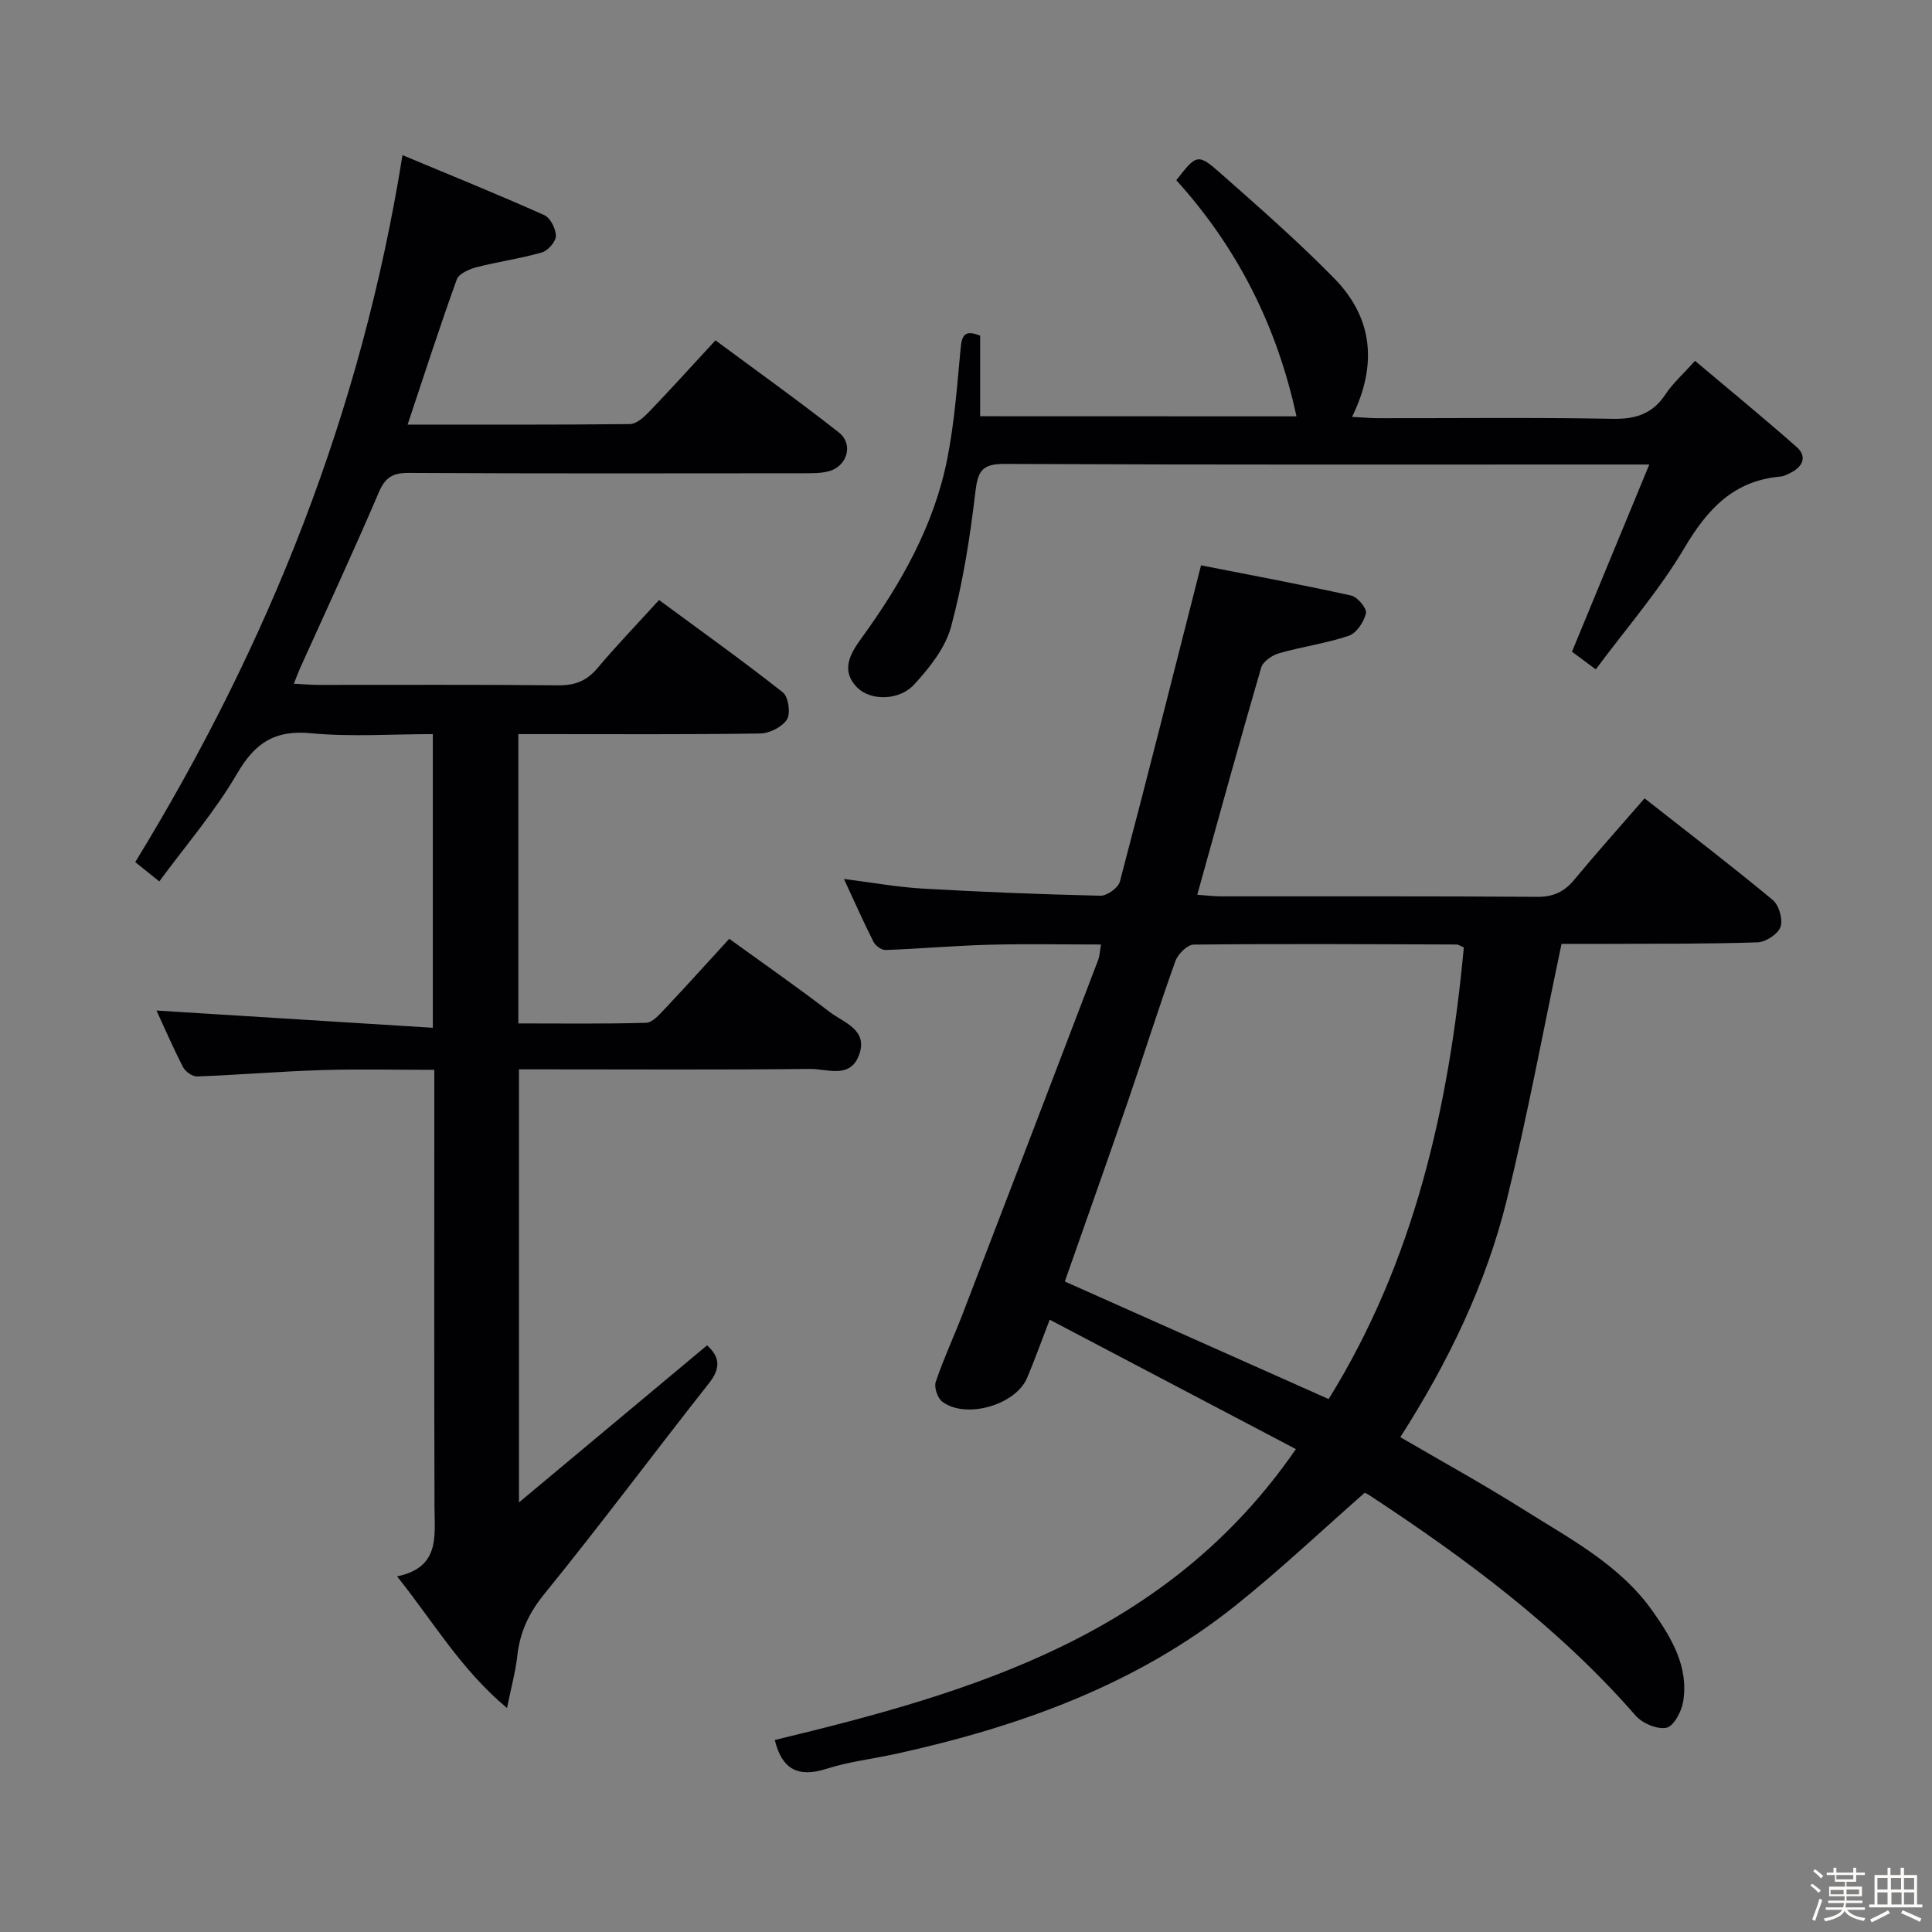<svg enable-background="new 0 0 400 400" viewBox="0 0 400 400" xmlns="http://www.w3.org/2000/svg"><rect x="0" y="0" width="400" height="400" fill="#808080" stroke="none"/><path d="m374.8 390.4.4-.4c.7.5 1.3 1 1.8 1.4l-.5.5c-.5-.6-1.1-1.1-1.7-1.5zm1 7.3-.6-.3c.5-1.4 1.1-2.8 1.5-4.3.2.1.4.2.6.3-.5 1.3-1 2.8-1.5 4.3zm-.4-10.3.4-.4c.4.3 1 .8 1.7 1.4l-.5.5c-.4-.5-1-1-1.6-1.5zm2.5.3h1.7v-1h.6v1h3.5v-1h.6v1h1.8v.5h-1.8v1.4h-2v1h3.2v2h-3.2v.9h3.3v.5h-3.4c0 .3-.1.6-.1.9h4v.5h-3.7c.7.9 1.9 1.5 3.8 1.7-.1.2-.2.4-.3.6-2.1-.4-3.5-1.1-4-2.1-.4 1-1.8 1.7-4 2.2-.1-.2-.2-.4-.3-.6 2.1-.4 3.4-1 3.8-1.8h-3.4v-.5h3.6c.1-.3.1-.6.2-.9h-3.3v-.5h3.4c0-.3 0-.6 0-.9h-3.2v-2h3.3v-1h-2.1v-1.4h-1.7v-.5zm1.1 3.5v1h2.7c0-.3 0-.4 0-.4 0-.1 0-.2 0-.2 0-.1 0-.2 0-.3h-2.7zm1.2-3v.9h3.5v-.9zm4.7 3h-2.6v.6.4h2.6z" fill="#fcfbfa"/><path d="m393.6 386.7h.6v1.5h2.7v6.1h1.1v.6h-11v-.6h1.1v-6.1h2.7v-1.5h.6v1.5h2.1v-1.5zm-2.7 8.8.4.6c-1.2.6-2.5 1.3-3.8 1.9-.1-.2-.2-.4-.3-.6 1.2-.6 2.5-1.2 3.7-1.9zm-2.2-6.7v2.4h2.1v-2.4zm0 3v2.5h2.1v-2.5zm2.8-3v2.4h2.1v-2.4zm.1 3v2.5h2.1v-2.5h-2.2zm5.9 6.1c-1.4-.7-2.7-1.3-3.9-1.8l.3-.6c1.5.6 2.7 1.2 3.9 1.7zm-1.2-9.1h-2.1v2.4h2.1zm-2.1 3v2.5h2.1v-2.5z" fill="#fcfbfa"/><g fill="#010104"><path d="m160.41 360.25c41.29-9.94 81.36-21.74 107.89-60.23-17.11-9-33.77-17.75-50.97-26.79-1.84 4.76-3.16 8.46-4.69 12.07-2.38 5.61-12.72 8.58-17.57 4.89-.97-.74-1.72-2.97-1.33-4.1 1.64-4.85 3.82-9.51 5.66-14.3 9.35-24.32 18.66-48.66 27.95-73 .33-.87.35-1.85.6-3.24-7.98 0-15.59-.16-23.2.05-7.14.19-14.26.83-21.4 1.09-.84.03-2.1-.89-2.51-1.71-2.08-4.12-3.95-8.34-6.11-13 5.81.73 11.02 1.69 16.26 1.99 12.27.71 24.56 1.2 36.85 1.48 1.36.03 3.68-1.64 4.02-2.93 5.66-21.46 11.08-42.99 16.8-65.47 9.53 1.87 20.35 3.89 31.09 6.25 1.31.29 3.29 2.68 3.06 3.66-.41 1.78-1.95 4.11-3.54 4.66-4.69 1.59-9.68 2.26-14.46 3.63-1.44.41-3.33 1.71-3.7 2.98-4.5 15.43-8.75 30.93-13.23 47.02 1.83.13 3.38.33 4.94.33 21.83.02 43.65-.06 65.48.1 3.36.02 5.58-1.07 7.65-3.56 4.65-5.61 9.52-11.04 14.54-16.83 9.13 7.17 17.98 13.94 26.55 21.05 1.29 1.07 2.13 4.03 1.6 5.56-.52 1.48-3.04 3.14-4.74 3.2-10.32.35-20.65.27-30.98.32-3.32.02-6.65 0-9.62 0-3.78 17.87-7.04 35.55-11.33 52.98-4.32 17.54-12.17 33.7-22.05 49.15 8.58 5.01 17.12 9.7 25.36 14.89 9.67 6.1 20.07 11.49 26.87 21.12 3.9 5.52 7.54 11.54 6.32 18.8-.34 2.02-1.95 5.04-3.44 5.35-1.91.39-4.98-.9-6.37-2.49-15.93-18.25-35.12-32.5-55.21-45.69-.41-.27-.87-.44-.91-.46-9.01 7.91-17.56 16.01-26.74 23.34-20.59 16.44-44.74 25.06-70.13 30.67-4.86 1.07-9.87 1.63-14.58 3.14-5.86 1.86-9.2.1-10.68-5.97zm142.66-164.1c-.85-.36-1.15-.6-1.45-.6-18.16-.06-36.33-.17-54.49.02-1.31.01-3.27 1.98-3.79 3.44-3.46 9.67-6.54 19.47-9.88 29.19-4.3 12.49-8.73 24.94-13 37.12 18.3 8.16 36.29 16.18 54.62 24.34 17.74-28.59 24.91-60.47 27.99-93.51z"/><path d="m107.45 311.06c13.66-11.41 26.27-21.94 38.94-32.52 2.62 2.36 2.9 4.68.41 7.83-11.44 14.49-22.45 29.32-34.1 43.64-3.22 3.97-5.06 7.9-5.6 12.82-.36 3.26-1.25 6.45-2.13 10.8-9.56-8-15.2-17.79-22.76-27.26 8.9-1.84 7.77-8.25 7.75-14.39-.09-28.16-.04-56.32-.04-84.48 0-1.81 0-3.61 0-6-8 0-15.62-.19-23.23.05-8.63.27-17.24.99-25.87 1.32-.97.04-2.44-1-2.92-1.93-2.1-4.09-3.93-8.32-5.5-11.72 18.88 1.18 37.85 2.36 57.21 3.57 0-20.9 0-40.48 0-60.8-8.39 0-16.87.61-25.22-.18-7.51-.72-11.6 1.99-15.31 8.37-4.56 7.83-10.59 14.81-16.1 22.31-2.14-1.72-3.67-2.94-4.98-4 27.64-45.14 46.82-93.13 55.33-146.37 9.96 4.16 19.74 8.12 29.36 12.42 1.26.56 2.4 2.84 2.4 4.31 0 1.18-1.64 3.05-2.89 3.41-4.43 1.28-9.05 1.9-13.52 3.06-1.53.4-3.67 1.33-4.11 2.54-3.53 9.79-6.73 19.7-10.18 30.05 15.49 0 30.77.06 46.04-.11 1.34-.02 2.87-1.41 3.95-2.53 4.49-4.68 8.84-9.49 13.75-14.81 8.6 6.38 17.22 12.53 25.54 19.07 3.13 2.46 1.73 7.06-2.15 8.06-1.58.41-3.29.38-4.94.39-27.33.02-54.65.08-81.98-.07-3.35-.02-4.87.97-6.2 4.09-5.22 12.22-10.83 24.27-16.29 36.38-.39.87-.71 1.77-1.27 3.18 2.02.1 3.6.24 5.18.24 16.5.02 32.99-.09 49.49.09 3.48.04 5.93-.88 8.17-3.54 3.95-4.69 8.22-9.12 12.77-14.12 8.71 6.42 17.33 12.57 25.63 19.12 1.15.91 1.65 4.33.86 5.6-.98 1.56-3.61 2.88-5.54 2.91-14.83.23-29.66.13-44.49.13-1.79 0-3.58 0-5.59 0v59.9c8.92 0 17.69.12 26.45-.13 1.31-.04 2.73-1.68 3.83-2.84 4.34-4.59 8.56-9.29 13.38-14.55 6.97 5.04 14.01 9.94 20.8 15.15 2.92 2.24 8.04 3.66 6.06 8.95-1.87 4.97-6.61 2.8-10.1 2.84-18.16.2-36.32.09-54.49.09-1.81 0-3.61 0-5.8 0z"/><path d="m268.42 86.2c-4.05-18.79-12.3-35-24.88-48.89 4.23-5.41 4.44-5.61 9.26-1.35 7.97 7.04 15.99 14.07 23.42 21.65 7.95 8.11 9.06 17.76 3.71 28.7 2.06.1 3.78.27 5.5.27 16.16.02 32.32-.18 48.48.13 4.81.09 8.27-1.06 10.94-5.11 1.44-2.2 3.49-4 6.09-6.89 7.06 5.95 14.17 11.78 21.06 17.86 2.08 1.83 1.38 3.92-1.07 5.21-.73.38-1.53.82-2.32.89-9.72.85-15.13 6.77-19.9 14.82-5.2 8.79-12.03 16.62-18.32 25.1-2.31-1.72-3.86-2.87-4.93-3.66 5.29-12.8 10.44-25.27 16.01-38.76-3.34 0-4.97 0-6.59 0-42.32 0-84.63.08-126.95-.12-4.76-.02-5.49 1.63-6 5.89-1.1 9.35-2.57 18.74-5.02 27.81-1.18 4.38-4.45 8.49-7.62 11.95-3.15 3.44-9.09 3.39-11.8.66-3.65-3.68-1.25-7.31.93-10.32 8.18-11.28 14.96-23.26 17.7-37.03 1.48-7.46 2.04-15.12 2.75-22.71.25-2.68.7-4.18 4.06-2.8v16.68c21.91.02 43.47.02 65.49.02z"/></g></svg>